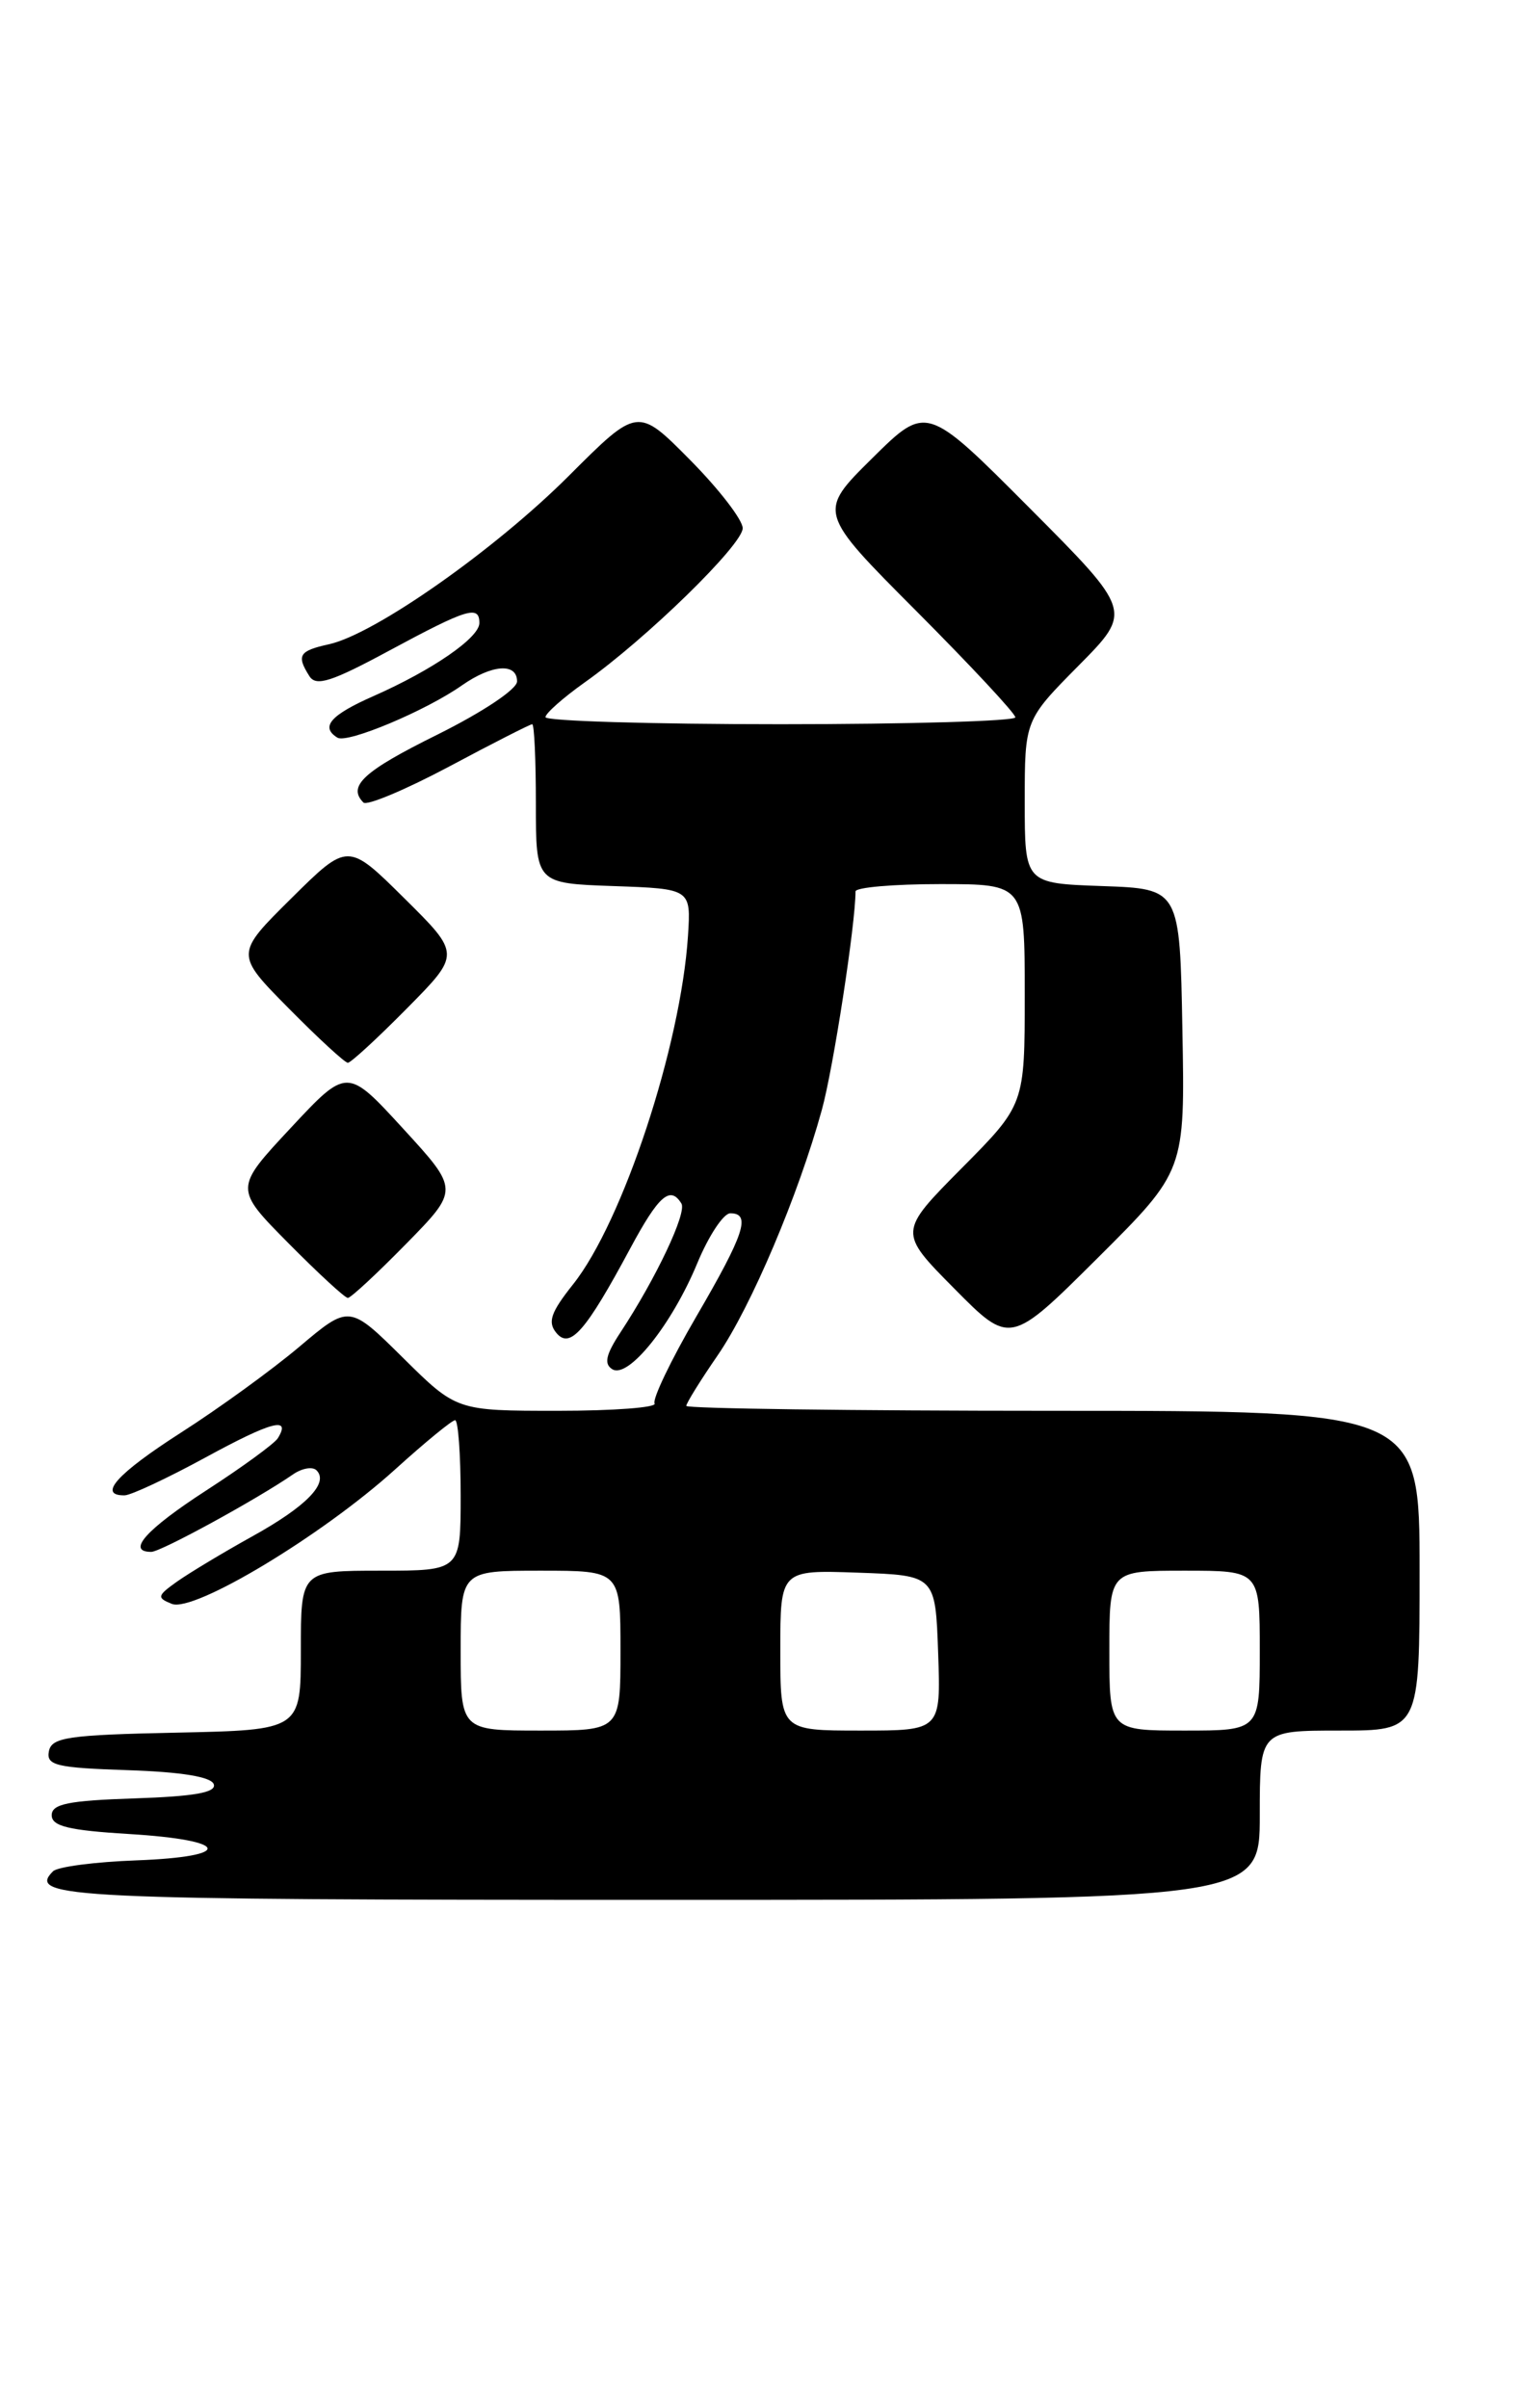 <?xml version="1.0" encoding="UTF-8" standalone="no"?>
<!DOCTYPE svg PUBLIC "-//W3C//DTD SVG 1.1//EN" "http://www.w3.org/Graphics/SVG/1.1/DTD/svg11.dtd" >
<svg xmlns="http://www.w3.org/2000/svg" xmlns:xlink="http://www.w3.org/1999/xlink" version="1.1" viewBox="0 0 162 256">
 <g >
 <path fill="currentColor"
d=" M 134.00 193.00 C 134.00 184.00 134.00 184.00 142.50 184.00 C 151.00 184.00 151.00 184.00 151.00 167.00 C 151.00 150.00 151.00 150.00 112.00 150.00 C 90.55 150.00 73.00 149.76 73.00 149.48 C 73.00 149.19 74.50 146.77 76.34 144.10 C 79.89 138.94 84.92 127.08 87.42 118.00 C 88.64 113.58 91.00 98.25 91.00 94.78 C 91.00 94.35 95.05 94.00 100.00 94.00 C 109.00 94.00 109.00 94.00 109.00 105.72 C 109.00 117.45 109.00 117.45 102.28 124.22 C 95.56 131.00 95.56 131.00 101.50 137.00 C 107.45 143.01 107.45 143.01 116.75 133.76 C 126.05 124.50 126.05 124.50 125.77 109.50 C 125.50 94.50 125.50 94.50 117.25 94.21 C 109.00 93.92 109.00 93.92 109.00 85.24 C 109.00 76.56 109.00 76.56 114.73 70.77 C 120.45 64.99 120.45 64.99 109.50 54.00 C 98.55 43.01 98.55 43.01 92.77 48.73 C 86.98 54.45 86.98 54.45 97.49 64.99 C 103.27 70.79 108.00 75.86 108.00 76.27 C 108.00 76.67 96.75 77.00 83.00 77.00 C 69.25 77.00 58.01 76.66 58.02 76.25 C 58.03 75.84 59.90 74.19 62.16 72.58 C 68.73 67.94 79.00 57.92 79.00 56.16 C 79.00 55.28 76.49 52.02 73.41 48.91 C 67.83 43.27 67.83 43.27 60.50 50.60 C 52.62 58.47 39.86 67.43 34.99 68.50 C 31.81 69.20 31.51 69.68 32.91 71.89 C 33.62 73.02 35.27 72.49 41.47 69.14 C 49.72 64.70 51.00 64.31 50.99 66.25 C 50.98 67.81 46.00 71.24 39.75 74.00 C 35.14 76.03 34.05 77.29 35.89 78.43 C 36.93 79.08 45.32 75.56 49.15 72.86 C 52.33 70.64 55.00 70.45 55.00 72.45 C 55.00 73.28 51.33 75.72 46.50 78.12 C 38.66 82.00 36.93 83.59 38.66 85.33 C 39.03 85.69 43.13 83.97 47.78 81.50 C 52.42 79.02 56.40 77.00 56.61 77.00 C 56.83 77.00 57.00 80.81 57.00 85.46 C 57.00 93.92 57.00 93.92 65.25 94.21 C 73.50 94.50 73.50 94.50 73.18 99.50 C 72.42 111.19 66.25 129.90 60.96 136.55 C 58.58 139.54 58.23 140.57 59.18 141.72 C 60.63 143.47 62.30 141.56 67.03 132.75 C 70.06 127.11 71.29 126.03 72.48 127.96 C 73.08 128.94 69.79 135.90 66.00 141.66 C 64.44 144.03 64.22 145.02 65.13 145.58 C 66.83 146.63 71.46 140.85 74.17 134.31 C 75.38 131.39 76.96 129.00 77.68 129.00 C 79.91 129.00 79.19 131.19 74.07 139.97 C 71.36 144.62 69.37 148.78 69.63 149.22 C 69.90 149.65 65.27 150.00 59.34 150.00 C 48.56 150.00 48.56 150.00 42.86 144.36 C 37.15 138.71 37.15 138.71 31.83 143.20 C 28.90 145.67 23.24 149.77 19.25 152.32 C 12.46 156.67 10.34 159.02 13.25 158.99 C 13.94 158.98 17.82 157.16 21.88 154.95 C 28.89 151.13 31.00 150.57 29.55 152.92 C 29.19 153.49 25.77 155.99 21.95 158.46 C 15.54 162.61 13.40 165.00 16.09 165.00 C 17.10 165.00 27.35 159.40 31.20 156.74 C 32.14 156.10 33.25 155.91 33.67 156.33 C 35.01 157.68 32.59 160.17 26.80 163.37 C 23.70 165.09 20.12 167.25 18.83 168.16 C 16.71 169.67 16.66 169.88 18.28 170.53 C 20.63 171.46 34.22 163.29 42.01 156.25 C 45.20 153.36 48.08 151.00 48.41 151.00 C 48.73 151.00 49.00 154.60 49.00 159.00 C 49.00 167.00 49.00 167.00 40.50 167.00 C 32.00 167.00 32.00 167.00 32.00 175.47 C 32.00 183.94 32.00 183.94 18.76 184.22 C 7.20 184.46 5.48 184.72 5.20 186.21 C 4.91 187.70 5.99 187.96 13.60 188.21 C 19.33 188.40 22.48 188.92 22.74 189.71 C 23.03 190.58 20.67 191.00 14.32 191.21 C 7.28 191.44 5.50 191.80 5.50 193.00 C 5.50 194.17 7.31 194.61 13.76 195.00 C 24.48 195.65 24.95 197.41 14.50 197.80 C 10.11 197.96 6.12 198.48 5.64 198.96 C 2.81 201.79 7.34 202.00 70.06 202.00 C 134.00 202.00 134.00 202.00 134.00 193.00 Z  M 43.20 132.25 C 48.84 126.50 48.84 126.50 42.88 120.00 C 36.92 113.50 36.92 113.50 30.92 119.93 C 24.92 126.36 24.92 126.36 30.68 132.18 C 33.85 135.38 36.69 138.00 37.00 138.00 C 37.31 138.00 40.10 135.41 43.20 132.25 Z  M 43.28 107.22 C 49.00 101.44 49.00 101.44 43.00 95.50 C 37.00 89.56 37.00 89.56 31.00 95.50 C 25.00 101.44 25.00 101.44 30.72 107.22 C 33.86 110.40 36.69 113.00 37.00 113.00 C 37.31 113.00 40.14 110.40 43.28 107.22 Z  M 49.00 175.50 C 49.00 167.00 49.00 167.00 57.50 167.00 C 66.00 167.00 66.00 167.00 66.00 175.50 C 66.00 184.00 66.00 184.00 57.50 184.00 C 49.00 184.00 49.00 184.00 49.00 175.50 Z  M 83.00 175.46 C 83.00 166.92 83.00 166.92 91.25 167.21 C 99.50 167.50 99.50 167.50 99.79 175.75 C 100.08 184.00 100.08 184.00 91.54 184.00 C 83.00 184.00 83.00 184.00 83.00 175.46 Z  M 118.00 175.50 C 118.00 167.00 118.00 167.00 126.00 167.00 C 134.00 167.00 134.00 167.00 134.00 175.50 C 134.00 184.00 134.00 184.00 126.00 184.00 C 118.00 184.00 118.00 184.00 118.00 175.50 Z "/>
</g>
</svg>